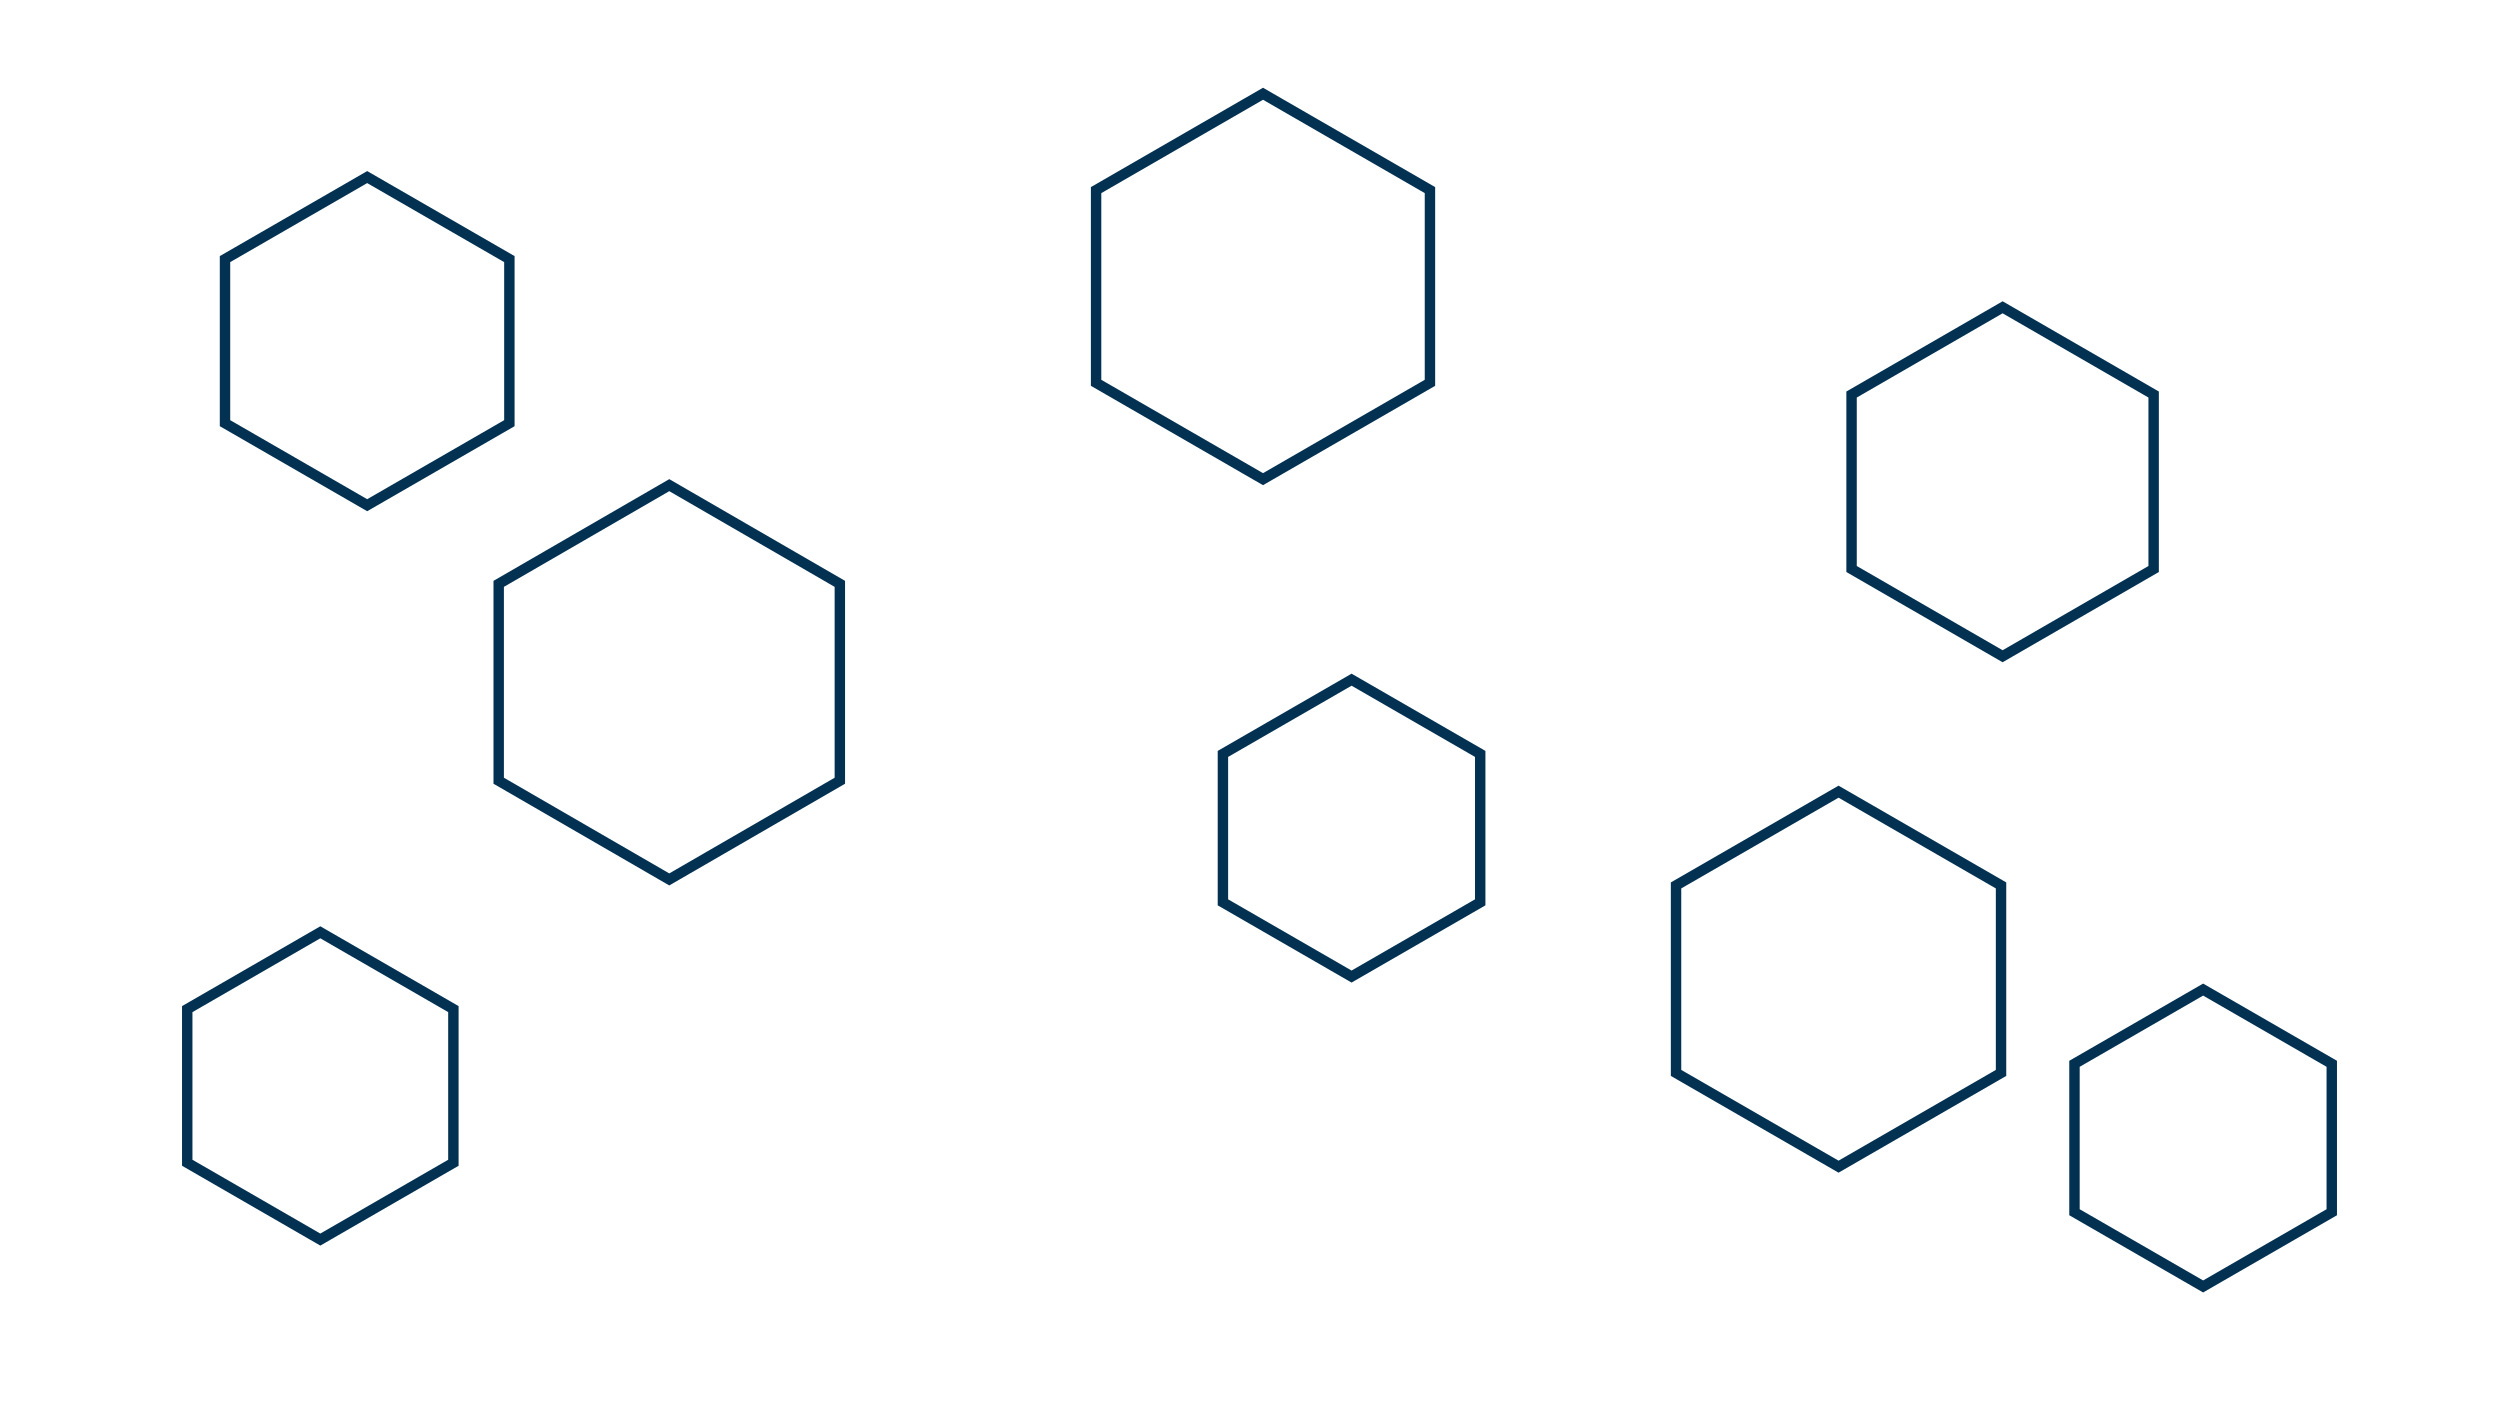 <svg id="visual" viewBox="0 0 960 540" width="960" height="540" xmlns="http://www.w3.org/2000/svg" xmlns:xlink="http://www.w3.org/1999/xlink" version="1.1"><g><g transform="translate(257 262)"><path d="M0 -75.7L65.5 -37.8L65.5 37.8L0 75.7L-65.5 37.8L-65.5 -37.8Z" fill="none" stroke="#033152" stroke-width="4"></path></g><g transform="translate(706 376)"><path d="M0 -72L62.4 -36L62.4 36L0 72L-62.4 36L-62.4 -36Z" fill="none" stroke="#033152" stroke-width="4"></path></g><g transform="translate(141 131)"><path d="M0 -63L54.6 -31.5L54.6 31.5L0 63L-54.6 31.5L-54.6 -31.5Z" fill="none" stroke="#033152" stroke-width="4"></path></g><g transform="translate(123 417)"><path d="M0 -59L51.1 -29.5L51.1 29.5L0 59L-51.1 29.5L-51.1 -29.5Z" stroke="#033152" fill="none" stroke-width="4"></path></g><g transform="translate(846 437)"><path d="M0 -57L49.4 -28.5L49.4 28.5L0 57L-49.4 28.5L-49.4 -28.5Z" stroke="#033152" fill="none" stroke-width="4"></path></g><g transform="translate(485 110)"><path d="M0 -74L64.1 -37L64.1 37L0 74L-64.1 37L-64.1 -37Z" stroke="#033152" fill="none" stroke-width="4"></path></g><g transform="translate(769 185)"><path d="M0 -67L58 -33.5L58 33.5L0 67L-58 33.5L-58 -33.5Z" stroke="#033152" fill="none" stroke-width="4"></path></g><g transform="translate(519 318)"><path d="M0 -57L49.4 -28.5L49.4 28.5L0 57L-49.4 28.5L-49.4 -28.5Z" stroke="#033152" fill="none" stroke-width="4"></path></g></g></svg>